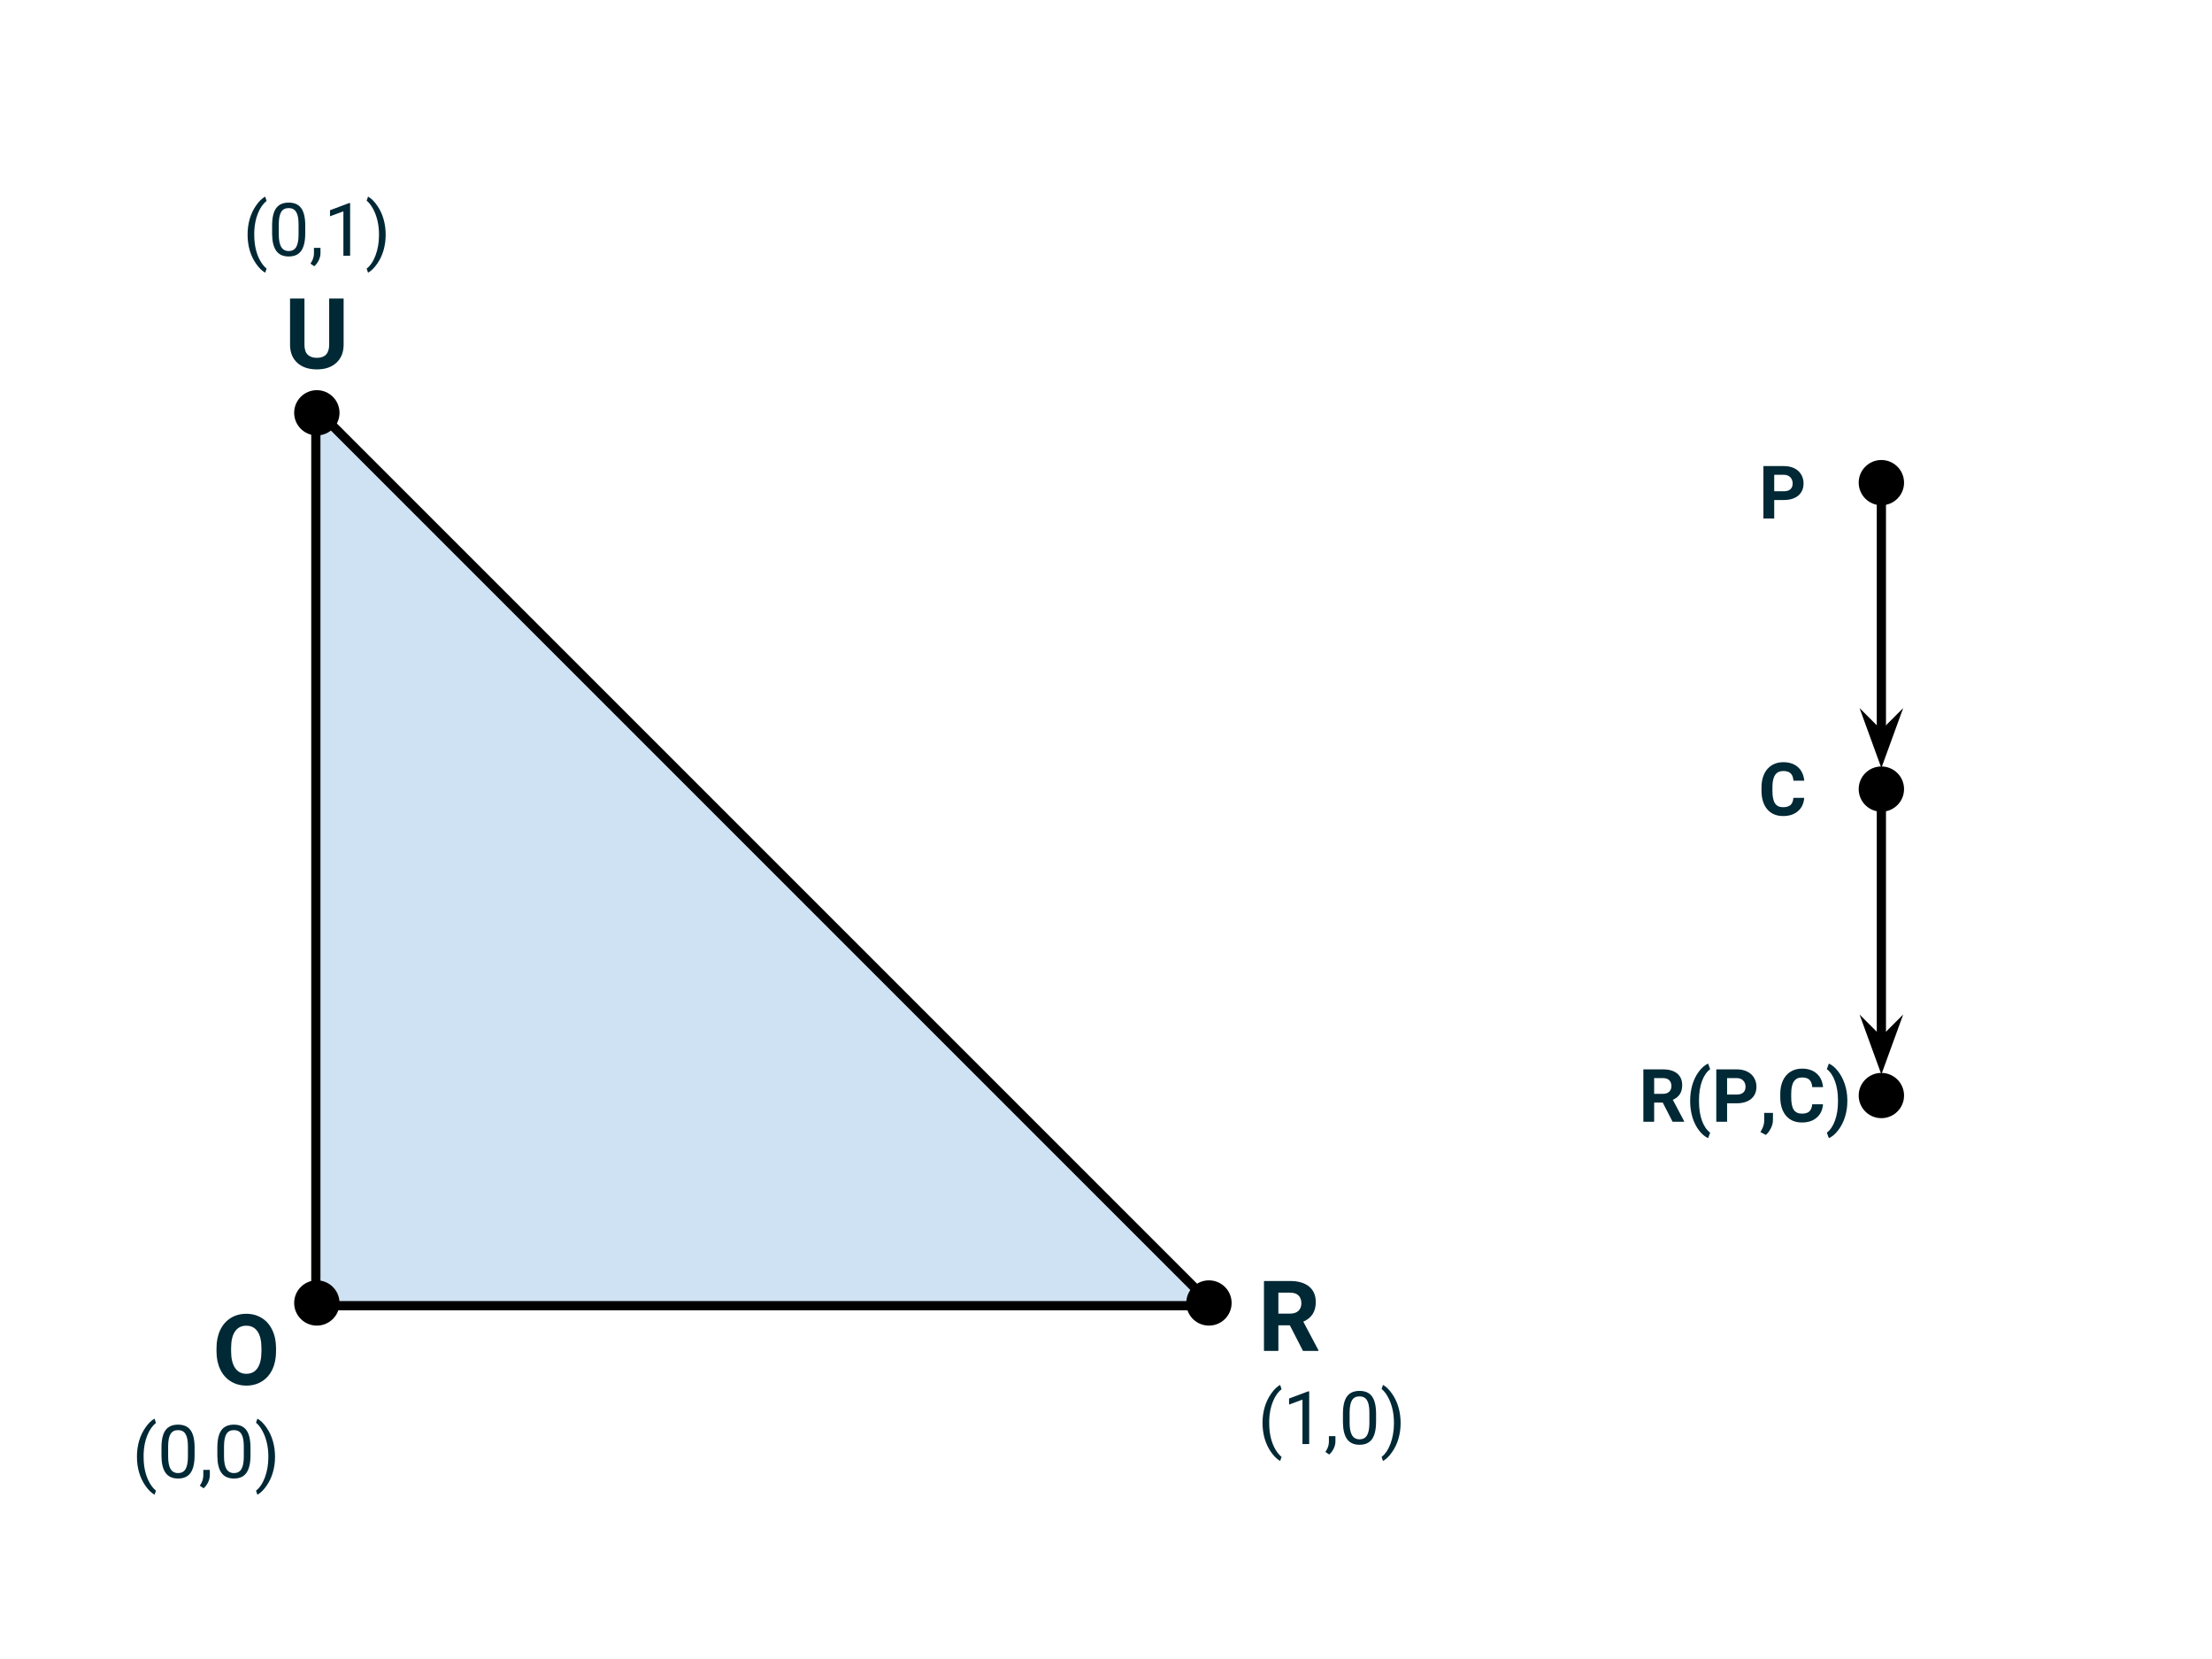 <?xml version="1.0" standalone="yes"?>

<svg version="1.1" viewBox="0.0 0.0 720.0 540.0" fill="none" stroke="none" stroke-linecap="square" stroke-miterlimit="10" xmlns="http://www.w3.org/2000/svg" xmlns:xlink="http://www.w3.org/1999/xlink"><clipPath id="p.0"><path d="m0 0l720.0 0l0 540.0l-720.0 0l0 -540.0z" clip-rule="nonzero"></path></clipPath><g clip-path="url(#p.0)"><path fill="#000000" fill-opacity="0.0" d="m0 0l720.0 0l0 540.0l-720.0 0z" fill-rule="evenodd"></path><path fill="#cfe2f3" d="m102.806 424.993l0 -291.874l291.874 291.874z" fill-rule="evenodd"></path><path stroke="#000000" stroke-width="3.0" stroke-linejoin="round" stroke-linecap="butt" d="m102.806 424.993l0 -291.874l291.874 291.874z" fill-rule="evenodd"></path><path fill="#000000" d="m96.249 134.364l0 0c0 -3.792 3.081 -6.866 6.882 -6.866l0 0c1.825 0 3.576 0.723 4.866 2.011c1.291 1.288 2.016 3.034 2.016 4.855l0 0c0 3.792 -3.081 6.866 -6.882 6.866l0 0c-3.801 0 -6.882 -3.074 -6.882 -6.866z" fill-rule="evenodd"></path><path stroke="#000000" stroke-width="1.0" stroke-linejoin="round" stroke-linecap="butt" d="m96.249 134.364l0 0c0 -3.792 3.081 -6.866 6.882 -6.866l0 0c1.825 0 3.576 0.723 4.866 2.011c1.291 1.288 2.016 3.034 2.016 4.855l0 0c0 3.792 -3.081 6.866 -6.882 6.866l0 0c-3.801 0 -6.882 -3.074 -6.882 -6.866z" fill-rule="evenodd"></path><path fill="#000000" d="m96.249 424.114l0 0c0 -3.792 3.081 -6.866 6.882 -6.866l0 0c1.825 0 3.576 0.723 4.866 2.011c1.291 1.288 2.016 3.034 2.016 4.855l0 0c0 3.792 -3.081 6.866 -6.882 6.866l0 0c-3.801 0 -6.882 -3.074 -6.882 -6.866z" fill-rule="evenodd"></path><path stroke="#000000" stroke-width="1.0" stroke-linejoin="round" stroke-linecap="butt" d="m96.249 424.114l0 0c0 -3.792 3.081 -6.866 6.882 -6.866l0 0c1.825 0 3.576 0.723 4.866 2.011c1.291 1.288 2.016 3.034 2.016 4.855l0 0c0 3.792 -3.081 6.866 -6.882 6.866l0 0c-3.801 0 -6.882 -3.074 -6.882 -6.866z" fill-rule="evenodd"></path><path fill="#000000" d="m386.625 424.114l0 0c0 -3.792 3.081 -6.866 6.882 -6.866l0 0c1.825 0 3.576 0.723 4.866 2.011c1.291 1.288 2.016 3.034 2.016 4.855l0 0c0 3.792 -3.081 6.866 -6.882 6.866l0 0c-3.801 0 -6.882 -3.074 -6.882 -6.866z" fill-rule="evenodd"></path><path stroke="#000000" stroke-width="1.0" stroke-linejoin="round" stroke-linecap="butt" d="m386.625 424.114l0 0c0 -3.792 3.081 -6.866 6.882 -6.866l0 0c1.825 0 3.576 0.723 4.866 2.011c1.291 1.288 2.016 3.034 2.016 4.855l0 0c0 3.792 -3.081 6.866 -6.882 6.866l0 0c-3.801 0 -6.882 -3.074 -6.882 -6.866z" fill-rule="evenodd"></path><path fill="#000000" fill-opacity="0.0" d="m36.564 69.028l133.134 0l0 49.354l-133.134 0z" fill-rule="evenodd"></path><path fill="#002835" d="m80.588 76.323q0 -2.656 0.703 -5.094q0.719 -2.438 2.125 -4.422q1.406 -2.0 2.906 -2.812l0.453 1.422q-1.719 1.312 -2.812 4.016q-1.094 2.688 -1.203 6.031l0 1.0q0 4.516 1.641 7.844q1.0 2.0 2.375 3.125l-0.453 1.328q-1.547 -0.875 -2.969 -2.906q-2.766 -4.0 -2.766 -9.531zm18.766 -0.359q0 3.812 -1.312 5.672q-1.297 1.844 -4.062 1.844q-2.734 0 -4.047 -1.812q-1.312 -1.812 -1.359 -5.406l0 -2.891q0 -3.766 1.297 -5.594q1.312 -1.828 4.094 -1.828q2.75 0 4.047 1.766q1.297 1.766 1.344 5.438l0 2.812zm-2.172 -2.969q0 -2.75 -0.781 -4.0q-0.766 -1.266 -2.438 -1.266q-1.672 0 -2.438 1.25q-0.75 1.25 -0.781 3.859l0 3.469q0 2.766 0.797 4.094q0.812 1.312 2.438 1.312q1.609 0 2.391 -1.234q0.781 -1.25 0.812 -3.922l0 -3.562zm5.102 13.656l-1.234 -0.844q1.094 -1.547 1.141 -3.172l0 -1.953l2.125 0l0 1.688q0 1.188 -0.578 2.375q-0.578 1.188 -1.453 1.906zm11.68 -3.406l-2.188 0l0 -14.453l-4.359 1.609l0 -1.969l6.203 -2.328l0.344 0l0 17.141zm11.57 -6.812q0 2.609 -0.688 5.016q-0.672 2.391 -2.094 4.422q-1.406 2.031 -2.953 2.891l-0.453 -1.328q1.797 -1.391 2.891 -4.297q1.094 -2.922 1.125 -6.469l0 -0.375q0 -2.453 -0.516 -4.562q-0.516 -2.125 -1.438 -3.797q-0.922 -1.688 -2.062 -2.625l0.453 -1.312q1.547 0.844 2.938 2.859q1.406 2.0 2.094 4.422q0.703 2.406 0.703 5.156z" fill-rule="nonzero"></path><path fill="#002835" d="m111.85 97.175l0 14.984q0 3.734 -2.344 5.906q-2.328 2.172 -6.375 2.172q-3.984 0 -6.328 -2.109q-2.344 -2.109 -2.391 -5.797l0 -15.156l4.688 0l0 15.016q0 2.234 1.062 3.266q1.078 1.016 2.969 1.016q3.953 0 4.016 -4.156l0 -15.141l4.703 0z" fill-rule="nonzero"></path><path fill="#000000" fill-opacity="0.0" d="m16.79 435.98l83.433 0l0 34.992l-83.433 0z" fill-rule="evenodd"></path><path fill="#002835" d="m89.848 439.837q0 3.359 -1.188 5.891q-1.188 2.531 -3.406 3.906q-2.203 1.375 -5.062 1.375q-2.828 0 -5.047 -1.359q-2.219 -1.359 -3.438 -3.875q-1.219 -2.531 -1.234 -5.812l0 -1.125q0 -3.359 1.203 -5.906q1.219 -2.562 3.422 -3.922q2.219 -1.375 5.062 -1.375q2.844 0 5.047 1.375q2.219 1.359 3.422 3.922q1.219 2.547 1.219 5.891l0 1.016zm-4.75 -1.031q0 -3.578 -1.281 -5.438q-1.281 -1.859 -3.656 -1.859q-2.359 0 -3.641 1.844q-1.281 1.828 -1.297 5.375l0 1.109q0 3.484 1.281 5.406q1.281 1.922 3.688 1.922q2.359 0 3.625 -1.844q1.266 -1.859 1.281 -5.406l0 -1.109z" fill-rule="nonzero"></path><path fill="#002835" d="m44.574 474.094q0 -2.656 0.703 -5.094q0.719 -2.438 2.125 -4.422q1.406 -2.0 2.906 -2.812l0.453 1.422q-1.719 1.312 -2.812 4.016q-1.094 2.688 -1.203 6.031l0 1.0q0 4.516 1.641 7.844q1.0 2.0 2.375 3.125l-0.453 1.328q-1.547 -0.875 -2.969 -2.906q-2.766 -4.0 -2.766 -9.531zm18.766 -0.359q0 3.812 -1.312 5.672q-1.297 1.844 -4.062 1.844q-2.734 0 -4.047 -1.812q-1.312 -1.812 -1.359 -5.406l0 -2.891q0 -3.766 1.297 -5.594q1.312 -1.828 4.094 -1.828q2.75 0 4.047 1.766q1.297 1.766 1.344 5.438l0 2.812zm-2.172 -2.969q0 -2.75 -0.781 -4.0q-0.766 -1.266 -2.438 -1.266q-1.672 0 -2.438 1.25q-0.75 1.25 -0.781 3.859l0 3.469q0 2.766 0.797 4.094q0.812 1.312 2.438 1.312q1.609 0 2.391 -1.234q0.781 -1.25 0.812 -3.922l0 -3.562zm5.102 13.656l-1.234 -0.844q1.094 -1.547 1.141 -3.172l0 -1.953l2.125 0l0 1.688q0 1.188 -0.578 2.375q-0.578 1.188 -1.453 1.906zm15.258 -10.688q0 3.812 -1.312 5.672q-1.297 1.844 -4.062 1.844q-2.734 0 -4.047 -1.812q-1.312 -1.812 -1.359 -5.406l0 -2.891q0 -3.766 1.297 -5.594q1.312 -1.828 4.094 -1.828q2.75 0 4.047 1.766q1.297 1.766 1.344 5.438l0 2.812zm-2.172 -2.969q0 -2.75 -0.781 -4.0q-0.766 -1.266 -2.438 -1.266q-1.672 0 -2.438 1.25q-0.75 1.25 -0.781 3.859l0 3.469q0 2.766 0.797 4.094q0.812 1.312 2.438 1.312q1.609 0 2.391 -1.234q0.781 -1.25 0.812 -3.922l0 -3.562zm10.164 3.438q0 2.609 -0.688 5.016q-0.672 2.391 -2.094 4.422q-1.406 2.031 -2.953 2.891l-0.453 -1.328q1.797 -1.391 2.891 -4.297q1.094 -2.922 1.125 -6.469l0 -0.375q0 -2.453 -0.516 -4.562q-0.516 -2.125 -1.438 -3.797q-0.922 -1.688 -2.062 -2.625l0.453 -1.312q1.547 0.844 2.938 2.859q1.406 2.0 2.094 4.422q0.703 2.406 0.703 5.156z" fill-rule="nonzero"></path><path fill="#000000" fill-opacity="0.0" d="m400.388 424.993l142.74 0l0 34.992l-142.74 0z" fill-rule="evenodd"></path><path fill="#002835" d="m419.842 431.381l-3.734 0l0 8.328l-4.688 0l0 -22.75l8.453 0q4.031 0 6.219 1.797q2.188 1.797 2.188 5.078q0 2.328 -1.016 3.891q-1.0 1.547 -3.047 2.469l4.922 9.297l0 0.219l-5.031 0l-4.266 -8.328zm-3.734 -3.797l3.781 0q1.766 0 2.734 -0.891q0.969 -0.906 0.969 -2.484q0 -1.609 -0.922 -2.531q-0.906 -0.922 -2.797 -0.922l-3.766 0l0 6.828z" fill-rule="nonzero"></path><path fill="#002835" d="m410.951 463.108q0 -2.656 0.703 -5.094q0.719 -2.438 2.125 -4.422q1.406 -2.0 2.906 -2.812l0.453 1.422q-1.719 1.312 -2.812 4.016q-1.094 2.688 -1.203 6.031l0 1.0q0 4.516 1.641 7.844q1.0 2.0 2.375 3.125l-0.453 1.328q-1.547 -0.875 -2.969 -2.906q-2.766 -4.0 -2.766 -9.531zm15.188 6.922l-2.188 0l0 -14.453l-4.359 1.609l0 -1.969l6.203 -2.328l0.344 0l0 17.141zm6.508 3.406l-1.234 -0.844q1.094 -1.547 1.141 -3.172l0 -1.953l2.125 0l0 1.688q0 1.188 -0.578 2.375q-0.578 1.188 -1.453 1.906zm15.258 -10.688q0 3.812 -1.312 5.672q-1.297 1.844 -4.062 1.844q-2.734 0 -4.047 -1.812q-1.312 -1.812 -1.359 -5.406l0 -2.891q0 -3.766 1.297 -5.594q1.312 -1.828 4.094 -1.828q2.75 0 4.047 1.766q1.297 1.766 1.344 5.438l0 2.812zm-2.172 -2.969q0 -2.75 -0.781 -4.0q-0.766 -1.266 -2.438 -1.266q-1.672 0 -2.438 1.25q-0.75 1.25 -0.781 3.859l0 3.469q0 2.766 0.797 4.094q0.812 1.312 2.438 1.312q1.609 0 2.391 -1.234q0.781 -1.25 0.812 -3.922l0 -3.562zm10.164 3.438q0 2.609 -0.688 5.016q-0.672 2.391 -2.094 4.422q-1.406 2.031 -2.953 2.891l-0.453 -1.328q1.797 -1.391 2.891 -4.297q1.094 -2.922 1.125 -6.469l0 -0.375q0 -2.453 -0.516 -4.562q-0.516 -2.125 -1.438 -3.797q-0.922 -1.688 -2.062 -2.625l0.453 -1.312q1.547 0.844 2.938 2.859q1.406 2.0 2.094 4.422q0.703 2.406 0.703 5.156z" fill-rule="nonzero"></path><path fill="#000000" fill-opacity="0.0" d="m509.118 331.916l117.764 0l0 49.354l-117.764 0z" fill-rule="evenodd"></path><path fill="#002835" d="m541.221 358.883l-2.797 0l0 6.25l-3.516 0l0 -17.062l6.328 0q3.031 0 4.672 1.344q1.641 1.344 1.641 3.812q0 1.75 -0.766 2.922q-0.75 1.156 -2.281 1.844l3.688 6.969l0 0.172l-3.766 0l-3.203 -6.25zm-2.797 -2.844l2.828 0q1.328 0 2.047 -0.672q0.734 -0.672 0.734 -1.859q0 -1.203 -0.688 -1.891q-0.688 -0.703 -2.109 -0.703l-2.812 0l0 5.125zm11.723 2.156q0 -2.688 0.719 -5.109q0.719 -2.422 2.109 -4.297q1.391 -1.875 3.016 -2.594l0.656 1.828q-1.703 1.266 -2.672 3.922q-0.953 2.641 -0.953 6.172l0 0.375q0 3.547 0.938 6.219q0.953 2.656 2.688 3.969l-0.656 1.781q-1.594 -0.703 -2.969 -2.516q-1.375 -1.812 -2.109 -4.172q-0.719 -2.375 -0.766 -4.953l0 -0.625zm12.02 0.922l0 6.016l-3.516 0l0 -17.062l6.656 0q1.922 0 3.375 0.703q1.453 0.703 2.234 2.0q0.797 1.297 0.797 2.938q0 2.516 -1.719 3.969q-1.719 1.438 -4.75 1.438l-3.078 0zm0 -2.844l3.141 0q1.391 0 2.125 -0.656q0.734 -0.656 0.734 -1.875q0 -1.25 -0.75 -2.016q-0.734 -0.781 -2.031 -0.812l-3.219 0l0 5.359zm12.621 13.141l-1.781 -0.922l0.422 -0.766q0.797 -1.438 0.812 -2.859l0 -2.625l2.859 0l-0.016 2.344q0 1.312 -0.656 2.625q-0.641 1.328 -1.641 2.203zm18.594 -9.969q-0.203 2.75 -2.047 4.344q-1.828 1.578 -4.828 1.578q-3.281 0 -5.156 -2.203q-1.875 -2.219 -1.875 -6.078l0 -1.031q0 -2.469 0.859 -4.344q0.875 -1.875 2.484 -2.875q1.609 -1.0 3.734 -1.0q2.953 0 4.75 1.578q1.812 1.578 2.094 4.438l-3.516 0q-0.125 -1.641 -0.922 -2.391q-0.781 -0.75 -2.406 -0.75q-1.75 0 -2.625 1.266q-0.875 1.266 -0.891 3.906l0 1.297q0 2.766 0.828 4.047q0.844 1.266 2.641 1.266q1.641 0 2.438 -0.734q0.797 -0.75 0.922 -2.312l3.516 0zm7.922 -0.984q0 2.656 -0.766 5.109q-0.766 2.438 -2.203 4.312q-1.422 1.875 -3.047 2.578l-0.656 -1.781q1.672 -1.266 2.625 -3.875q0.969 -2.609 1.0 -6.016l0 -0.625q0 -3.5 -0.953 -6.172q-0.953 -2.672 -2.672 -4.0l0.656 -1.797q1.594 0.688 3.0 2.516q1.422 1.812 2.203 4.234q0.781 2.406 0.812 4.984l0 0.531z" fill-rule="nonzero"></path><path fill="#000000" fill-opacity="0.0" d="m557.598 239.349l45.197 0l0 34.992l-45.197 0z" fill-rule="evenodd"></path><path fill="#002835" d="m587.267 259.698q-0.203 2.75 -2.047 4.344q-1.828 1.578 -4.828 1.578q-3.281 0 -5.156 -2.203q-1.875 -2.219 -1.875 -6.078l0 -1.031q0 -2.469 0.859 -4.344q0.875 -1.875 2.484 -2.875q1.609 -1.0 3.734 -1.0q2.953 0 4.75 1.578q1.812 1.578 2.094 4.438l-3.516 0q-0.125 -1.641 -0.922 -2.391q-0.781 -0.75 -2.406 -0.75q-1.75 0 -2.625 1.266q-0.875 1.266 -0.891 3.906l0 1.297q0 2.766 0.828 4.047q0.844 1.266 2.641 1.266q1.641 0 2.438 -0.734q0.797 -0.75 0.922 -2.312l3.516 0z" fill-rule="nonzero"></path><path fill="#000000" fill-opacity="0.0" d="m557.598 142.73l45.197 0l0 34.992l-45.197 0z" fill-rule="evenodd"></path><path fill="#002835" d="m577.504 162.75l0 6.016l-3.516 0l0 -17.062l6.656 0q1.922 0 3.375 0.703q1.453 0.703 2.234 2.0q0.797 1.297 0.797 2.938q0 2.516 -1.719 3.969q-1.719 1.438 -4.75 1.438l-3.078 0zm0 -2.844l3.141 0q1.391 0 2.125 -0.656q0.734 -0.656 0.734 -1.875q0 -1.25 -0.75 -2.016q-0.734 -0.781 -2.031 -0.812l-3.219 0l0 5.359z" fill-rule="nonzero"></path><path fill="#000000" d="m605.501 157.097l0 0c0 -3.792 3.081 -6.866 6.882 -6.866l0 0c1.825 0 3.576 0.723 4.866 2.011c1.291 1.288 2.016 3.034 2.016 4.855l0 0c0 3.792 -3.081 6.866 -6.882 6.866l0 0c-3.801 0 -6.882 -3.074 -6.882 -6.866z" fill-rule="evenodd"></path><path stroke="#000000" stroke-width="1.0" stroke-linejoin="round" stroke-linecap="butt" d="m605.501 157.097l0 0c0 -3.792 3.081 -6.866 6.882 -6.866l0 0c1.825 0 3.576 0.723 4.866 2.011c1.291 1.288 2.016 3.034 2.016 4.855l0 0c0 3.792 -3.081 6.866 -6.882 6.866l0 0c-3.801 0 -6.882 -3.074 -6.882 -6.866z" fill-rule="evenodd"></path><path fill="#000000" d="m605.501 256.845l0 0c0 -3.792 3.081 -6.866 6.882 -6.866l0 0c1.825 0 3.576 0.723 4.866 2.011c1.291 1.288 2.016 3.034 2.016 4.855l0 0c0 3.792 -3.081 6.866 -6.882 6.866l0 0c-3.801 0 -6.882 -3.074 -6.882 -6.866z" fill-rule="evenodd"></path><path stroke="#000000" stroke-width="1.0" stroke-linejoin="round" stroke-linecap="butt" d="m605.501 256.845l0 0c0 -3.792 3.081 -6.866 6.882 -6.866l0 0c1.825 0 3.576 0.723 4.866 2.011c1.291 1.288 2.016 3.034 2.016 4.855l0 0c0 3.792 -3.081 6.866 -6.882 6.866l0 0c-3.801 0 -6.882 -3.074 -6.882 -6.866z" fill-rule="evenodd"></path><path fill="#000000" fill-opacity="0.0" d="m612.383 163.963l0 86.016" fill-rule="evenodd"></path><path stroke="#000000" stroke-width="3.0" stroke-linejoin="round" stroke-linecap="butt" d="m612.383 163.963l0 75.734" fill-rule="evenodd"></path><path fill="#000000" stroke="#000000" stroke-width="3.0" stroke-linecap="butt" d="m612.383 239.698l-3.374 -3.374l3.374 9.269l3.374 -9.269z" fill-rule="evenodd"></path><path fill="#000000" d="m605.501 356.593l0 0c0 -3.792 3.081 -6.866 6.882 -6.866l0 0c1.825 0 3.576 0.723 4.866 2.011c1.291 1.288 2.016 3.034 2.016 4.855l0 0c0 3.792 -3.081 6.866 -6.882 6.866l0 0c-3.801 0 -6.882 -3.074 -6.882 -6.866z" fill-rule="evenodd"></path><path stroke="#000000" stroke-width="1.0" stroke-linejoin="round" stroke-linecap="butt" d="m605.501 356.593l0 0c0 -3.792 3.081 -6.866 6.882 -6.866l0 0c1.825 0 3.576 0.723 4.866 2.011c1.291 1.288 2.016 3.034 2.016 4.855l0 0c0 3.792 -3.081 6.866 -6.882 6.866l0 0c-3.801 0 -6.882 -3.074 -6.882 -6.866z" fill-rule="evenodd"></path><path fill="#000000" fill-opacity="0.0" d="m612.383 263.711l0 86.016" fill-rule="evenodd"></path><path stroke="#000000" stroke-width="3.0" stroke-linejoin="round" stroke-linecap="butt" d="m612.383 263.711l0 75.734" fill-rule="evenodd"></path><path fill="#000000" stroke="#000000" stroke-width="3.0" stroke-linecap="butt" d="m612.383 339.446l-3.374 -3.374l3.374 9.269l3.374 -9.269z" fill-rule="evenodd"></path></g></svg>

